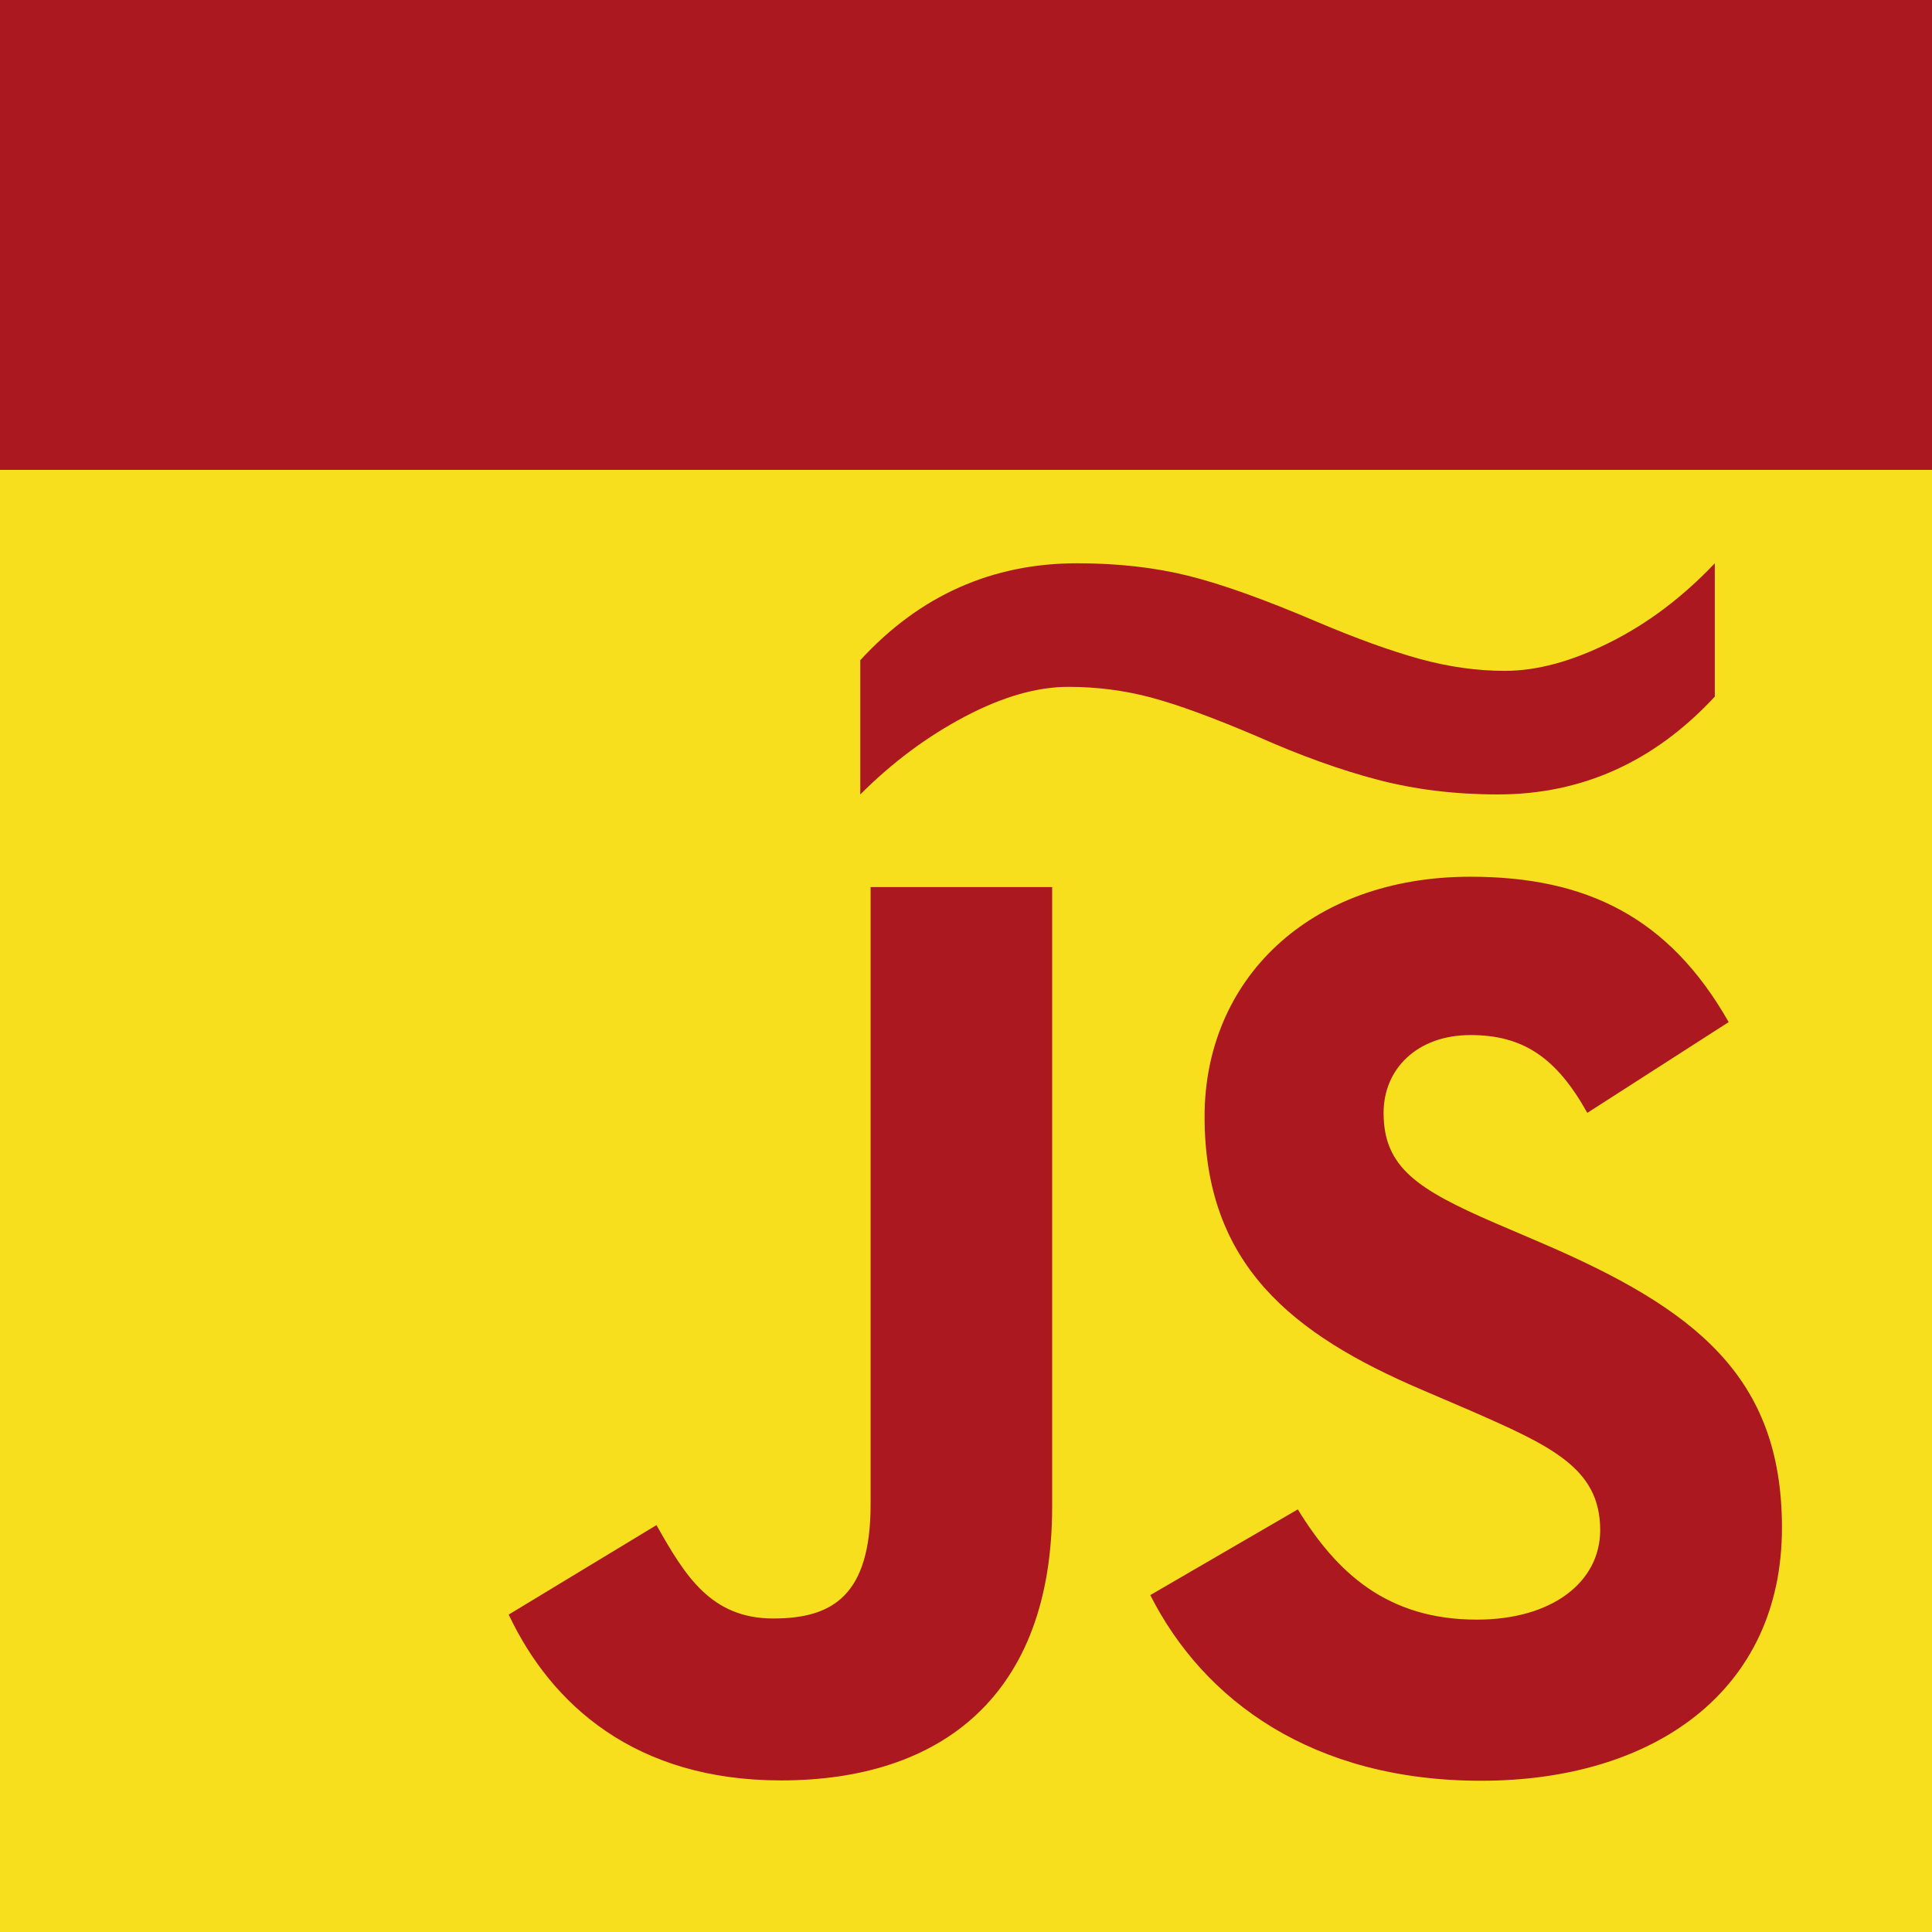 <svg xmlns="http://www.w3.org/2000/svg" width="1000" height="1000" version="1.0" viewBox="0 0 750 750"><defs><clipPath id="a"><path d="M0 0h750v182.406H0Zm0 0"/></clipPath></defs><path fill="#fff" d="M-75-75h900v900H-75z"/><path fill="#fff" d="M-75-75h900v900H-75z"/><path fill="#f7df1e" d="M-75-75h900v900H-75z"/><path fill="#ab181f" d="M503.809 585.941c15.109 24.664 34.761 42.797 69.523 42.797 29.203 0 47.86-14.593 47.86-34.761 0-24.168-19.169-32.727-51.31-46.786l-17.62-7.558c-50.856-21.668-84.645-48.813-84.645-106.192 0-52.859 40.278-93.097 103.215-93.097 44.813 0 77.023 15.597 100.238 56.43l-54.879 35.238c-12.086-21.668-25.12-30.203-45.359-30.203-20.64 0-33.727 13.097-33.727 30.203 0 21.144 13.098 29.703 43.336 42.797l17.618 7.546c59.882 25.68 93.691 51.86 93.691 110.715 0 63.453-49.844 98.215-116.785 98.215-65.453 0-107.738-31.191-128.43-72.07Zm-248.965 6.106c11.074 19.644 21.144 36.25 45.36 36.25 23.151 0 37.76-9.059 37.76-44.285V344.367h70.477v240.598c0 72.976-42.785 106.191-105.238 106.191-56.43 0-89.11-29.203-105.726-64.375Zm0 0"/><g clip-path="url(#a)"><path fill="#ab181f" d="M0-97.5h775.207v279.906H0Zm0 0"/></g><path fill="#ab181f" d="M414.743 266.631c-12.2 0-25.606 3.856-40.22 11.563-14.616 7.71-28.136 17.777-40.562 30.203v-52.11c23.02-25.081 51.098-37.624 84.235-37.624 15.644 0 29.968 1.61 42.968 4.828 13 3.219 29.739 9.203 50.22 17.953 15.187 6.437 28.413 11.215 39.687 14.328 11.28 3.106 22.328 4.656 33.14 4.656 12.426 0 26.004-3.68 40.735-11.047 14.726-7.363 28.304-17.601 40.734-30.718v51.765c-23.48 25.313-51.555 37.97-84.219 37.97-16.574 0-32.11-1.895-46.61-5.688-14.491-3.801-30.023-9.383-46.593-16.75-17.262-7.364-31.07-12.426-41.422-15.188-10.355-2.758-21.054-4.14-32.093-4.14Zm0 0"/></svg>
